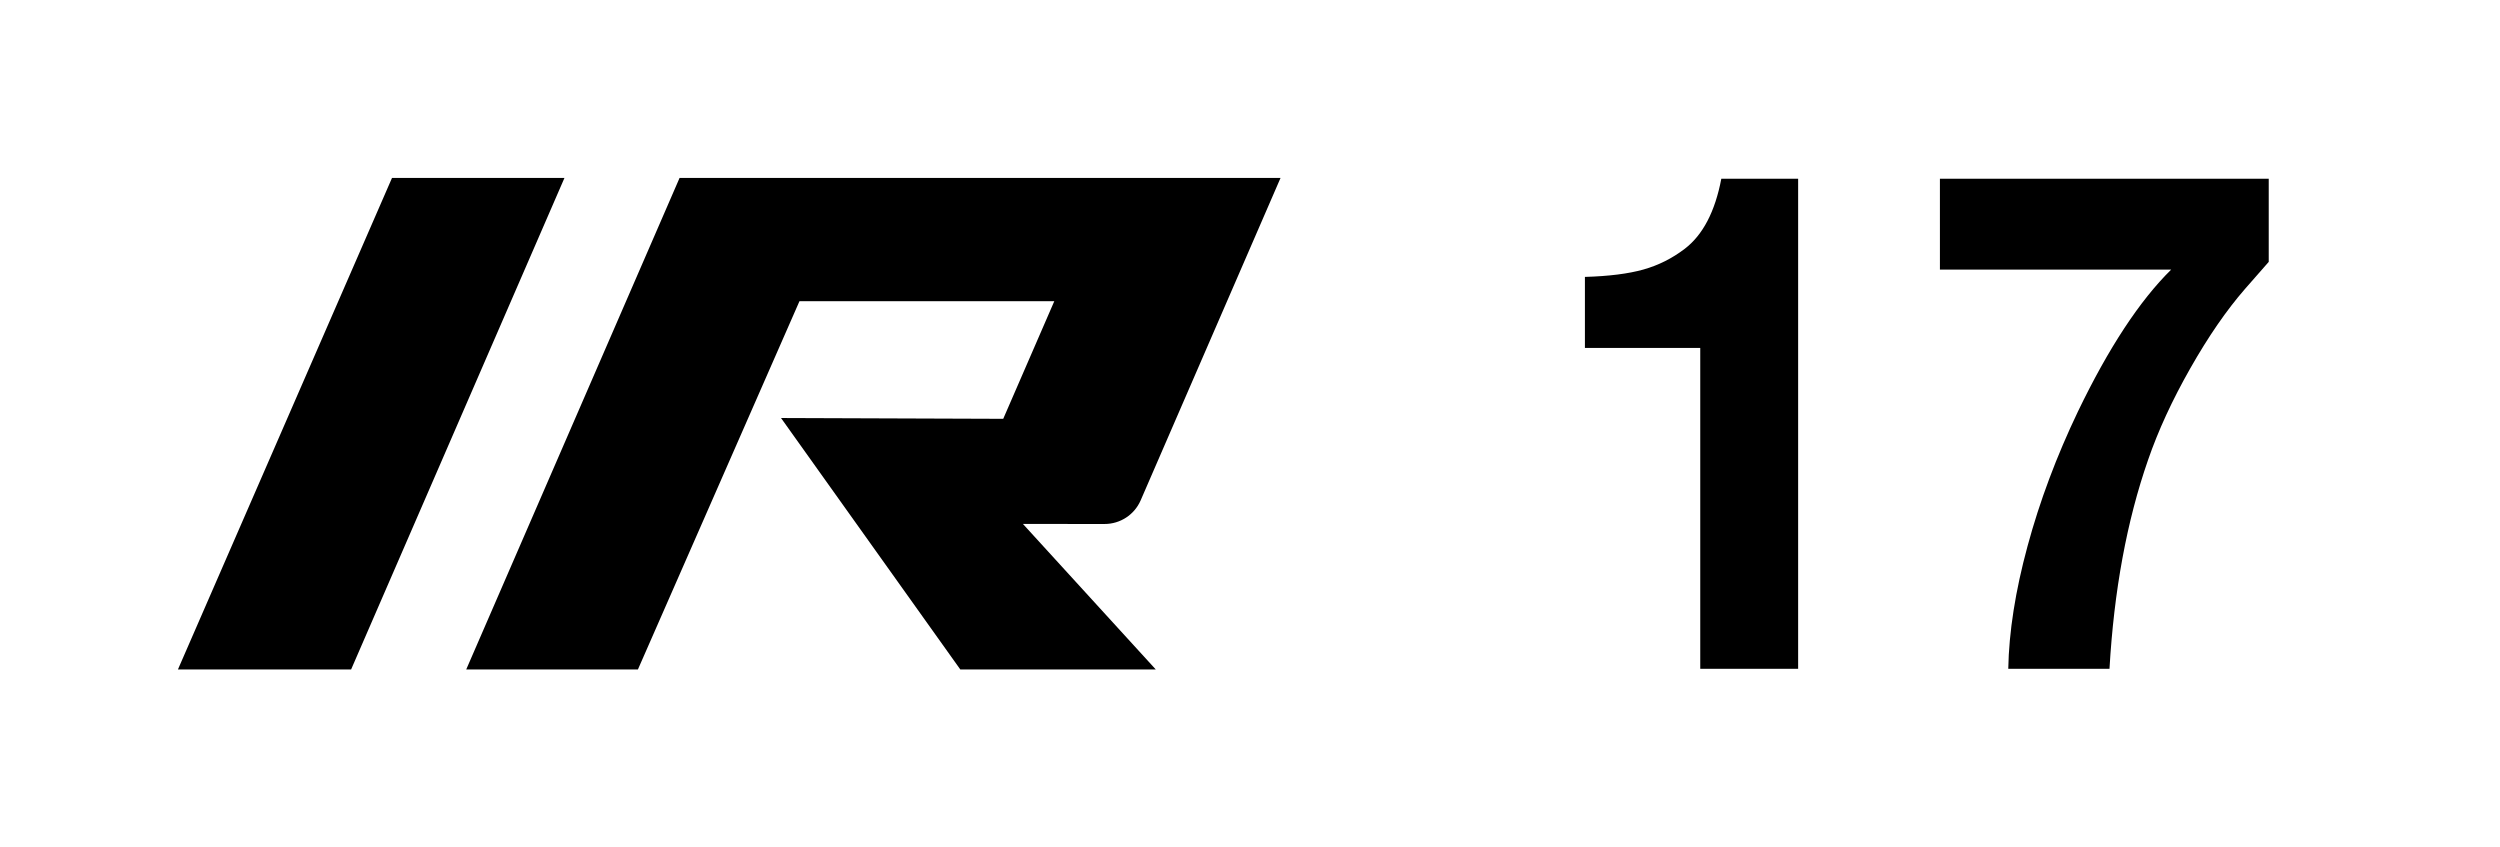 <?xml version="1.0" encoding="utf-8"?>
<!-- Generator: Adobe Illustrator 19.2.1, SVG Export Plug-In . SVG Version: 6.00 Build 0)  -->
<svg version="1.1" id="Ebene_1" xmlns="http://www.w3.org/2000/svg" xmlns:xlink="http://www.w3.org/1999/xlink" x="0px" y="0px"
	 width="59px" height="20px" viewBox="0 0 59 20" enable-background="new 0 0 59 20" xml:space="preserve">
<path d="M42.436,4.218v11.565h-2.31V8.212h-0.823h-0.823h-0.799h-0.277V6.535
	c0.564-0.016,1.024-0.074,1.38-0.174c0.356-0.1,0.681-0.264,0.977-0.49
	c0.427-0.327,0.715-0.878,0.862-1.653H42.436z"/>
<path d="M53.542,4.218v1.962c-0.063,0.069-0.25,0.282-0.562,0.641
	c-0.432,0.496-0.862,1.119-1.289,1.871c-0.427,0.751-0.759,1.473-0.997,2.163
	c-0.501,1.44-0.804,3.082-0.91,4.928h-2.389
	c0.016-0.87,0.167-1.835,0.455-2.895c0.287-1.06,0.684-2.12,1.191-3.18
	c0.722-1.498,1.455-2.613,2.199-3.346h-5.458V4.218H53.542z"/>
<polygon points="9.251,4.2 13.321,4.2 8.286,15.8 4.199,15.8 "/>
<path d="M26.069,12.366c0.368,0,0.701-0.217,0.849-0.554l3.303-7.613H16.038
	l-5.035,11.6h4.052l3.812-8.69h6.014l-1.205,2.775l-5.244-0.019l4.231,5.934
	h4.613l-3.135-3.434L26.069,12.366z"/>
</svg>
